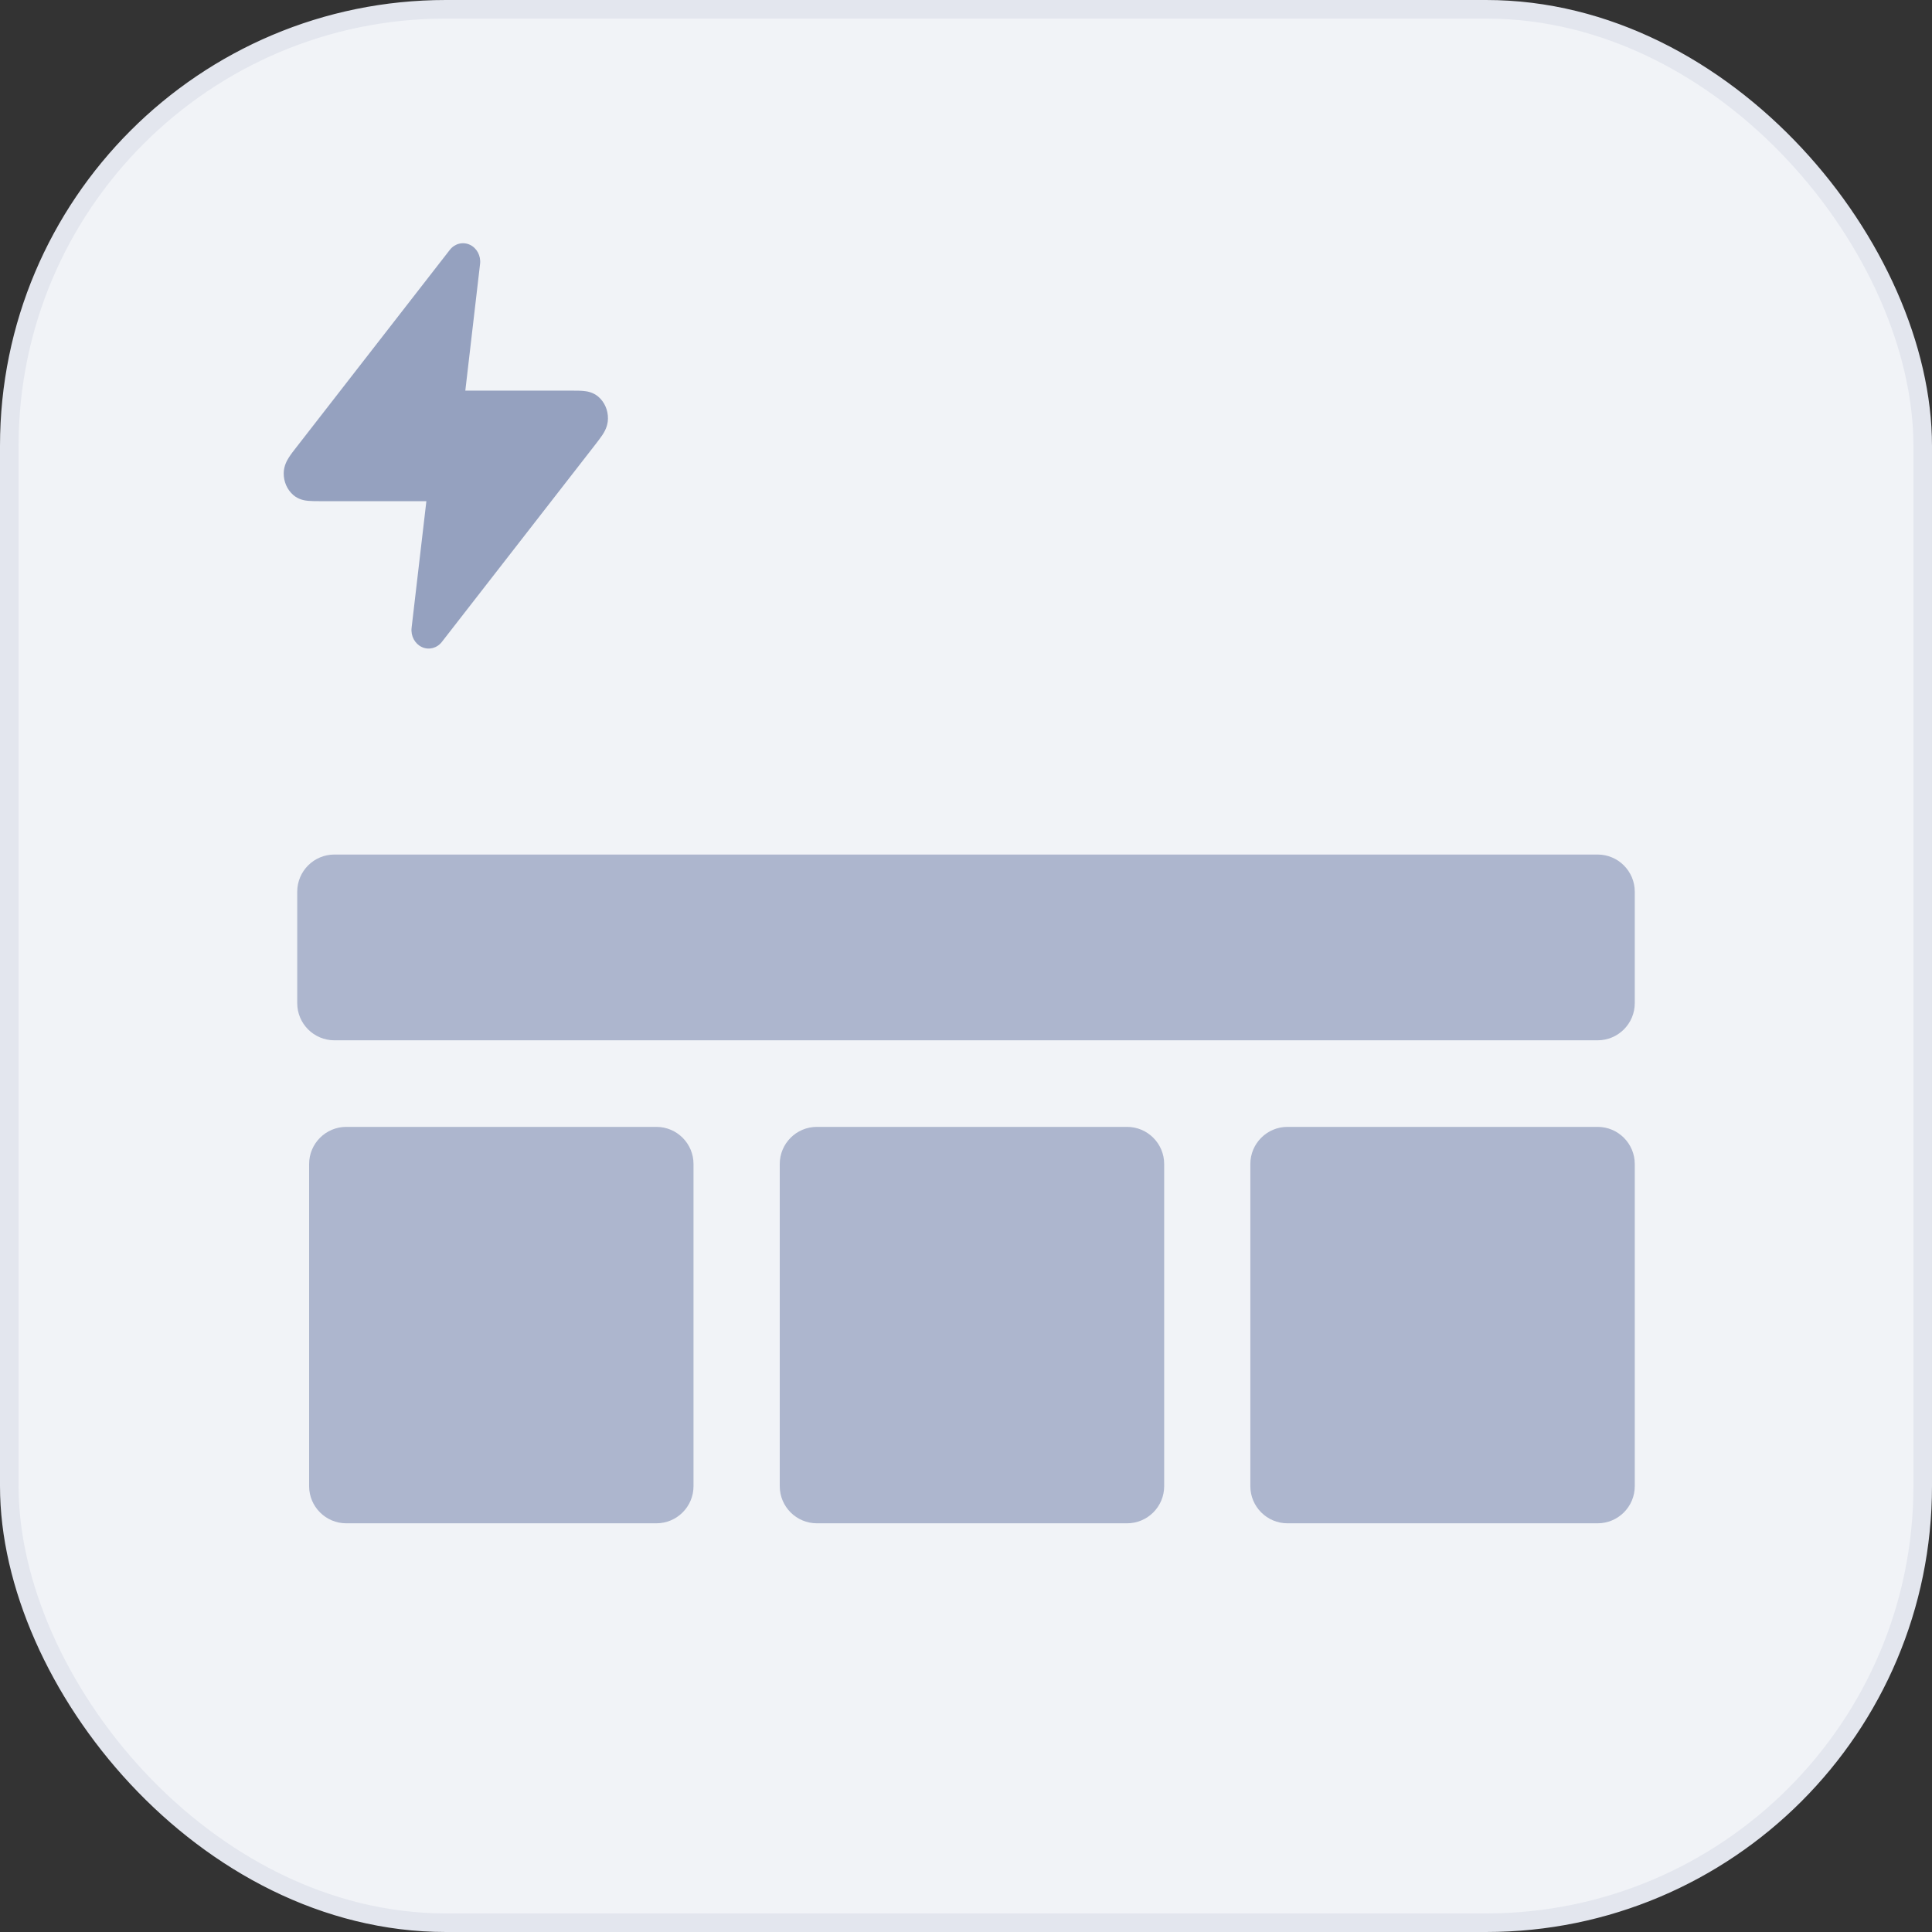 <svg width="52" height="52" viewBox="0 0 52 52" fill="none" xmlns="http://www.w3.org/2000/svg">
<rect x="0" y="0" width="52" height="52" fill="#333333" stroke="none"/>
<rect x="0.25" y="0.25" width="51.5" height="51.5" rx="11.75" fill="#F1F3F7"/>
<path fill-rule="evenodd" clip-rule="evenodd" d="M12.647 6.588C12.835 6.676 12.947 6.886 12.921 7.104L12.524 10.514L15.39 10.514C15.501 10.514 15.614 10.514 15.707 10.523C15.794 10.531 15.961 10.554 16.106 10.679C16.272 10.823 16.367 11.04 16.363 11.269C16.361 11.469 16.27 11.62 16.22 11.698C16.167 11.779 16.095 11.872 16.024 11.964L11.893 17.277C11.761 17.447 11.541 17.503 11.353 17.415C11.165 17.327 11.053 17.117 11.078 16.899L11.476 13.489H8.61C8.498 13.489 8.386 13.489 8.293 13.48C8.206 13.472 8.039 13.449 7.894 13.324C7.728 13.18 7.633 12.963 7.636 12.734C7.639 12.534 7.73 12.382 7.78 12.305C7.832 12.223 7.905 12.13 7.976 12.039C7.98 12.034 7.983 12.03 7.987 12.025L12.107 6.725C12.239 6.556 12.458 6.5 12.647 6.588Z" fill="#95A1BF"/>
<path fill-rule="evenodd" clip-rule="evenodd" d="M8 24C8 23.448 8.448 23 9 23L43 23C43.552 23 44 23.448 44 24L44 27C44 27.552 43.552 28 43 28L9 28C8.448 28 8 27.552 8 27L8 24Z" fill="#ADB6CE"/>
<path fill-rule="evenodd" clip-rule="evenodd" d="M8.32 31.33C8.32 30.778 8.768 30.33 9.32 30.33L17.666 30.33C18.219 30.33 18.666 30.778 18.666 31.33L18.666 40C18.666 40.552 18.219 41 17.666 41L9.32 41C8.768 41 8.32 40.552 8.32 40L8.32 31.33Z" fill="#ADB6CE"/>
<path fill-rule="evenodd" clip-rule="evenodd" d="M20.987 31.33C20.987 30.778 21.434 30.33 21.987 30.33L30.334 30.33C30.886 30.33 31.334 30.778 31.334 31.33L31.334 40C31.334 40.552 30.886 41 30.334 41L21.987 41C21.434 41 20.987 40.552 20.987 40L20.987 31.33Z" fill="#ADB6CE"/>
<path fill-rule="evenodd" clip-rule="evenodd" d="M33.653 31.33C33.653 30.778 34.101 30.33 34.653 30.33L43 30.33C43.552 30.33 44 30.778 44 31.33L44 40C44 40.552 43.552 41 43 41L34.653 41C34.101 41 33.653 40.552 33.653 40L33.653 31.33Z" fill="#ADB6CE"/>
<rect x="0.25" y="0.25" width="51.5" height="51.5" rx="11.75" stroke="#E3E6EE" stroke-width="0.5"/>
</svg>
